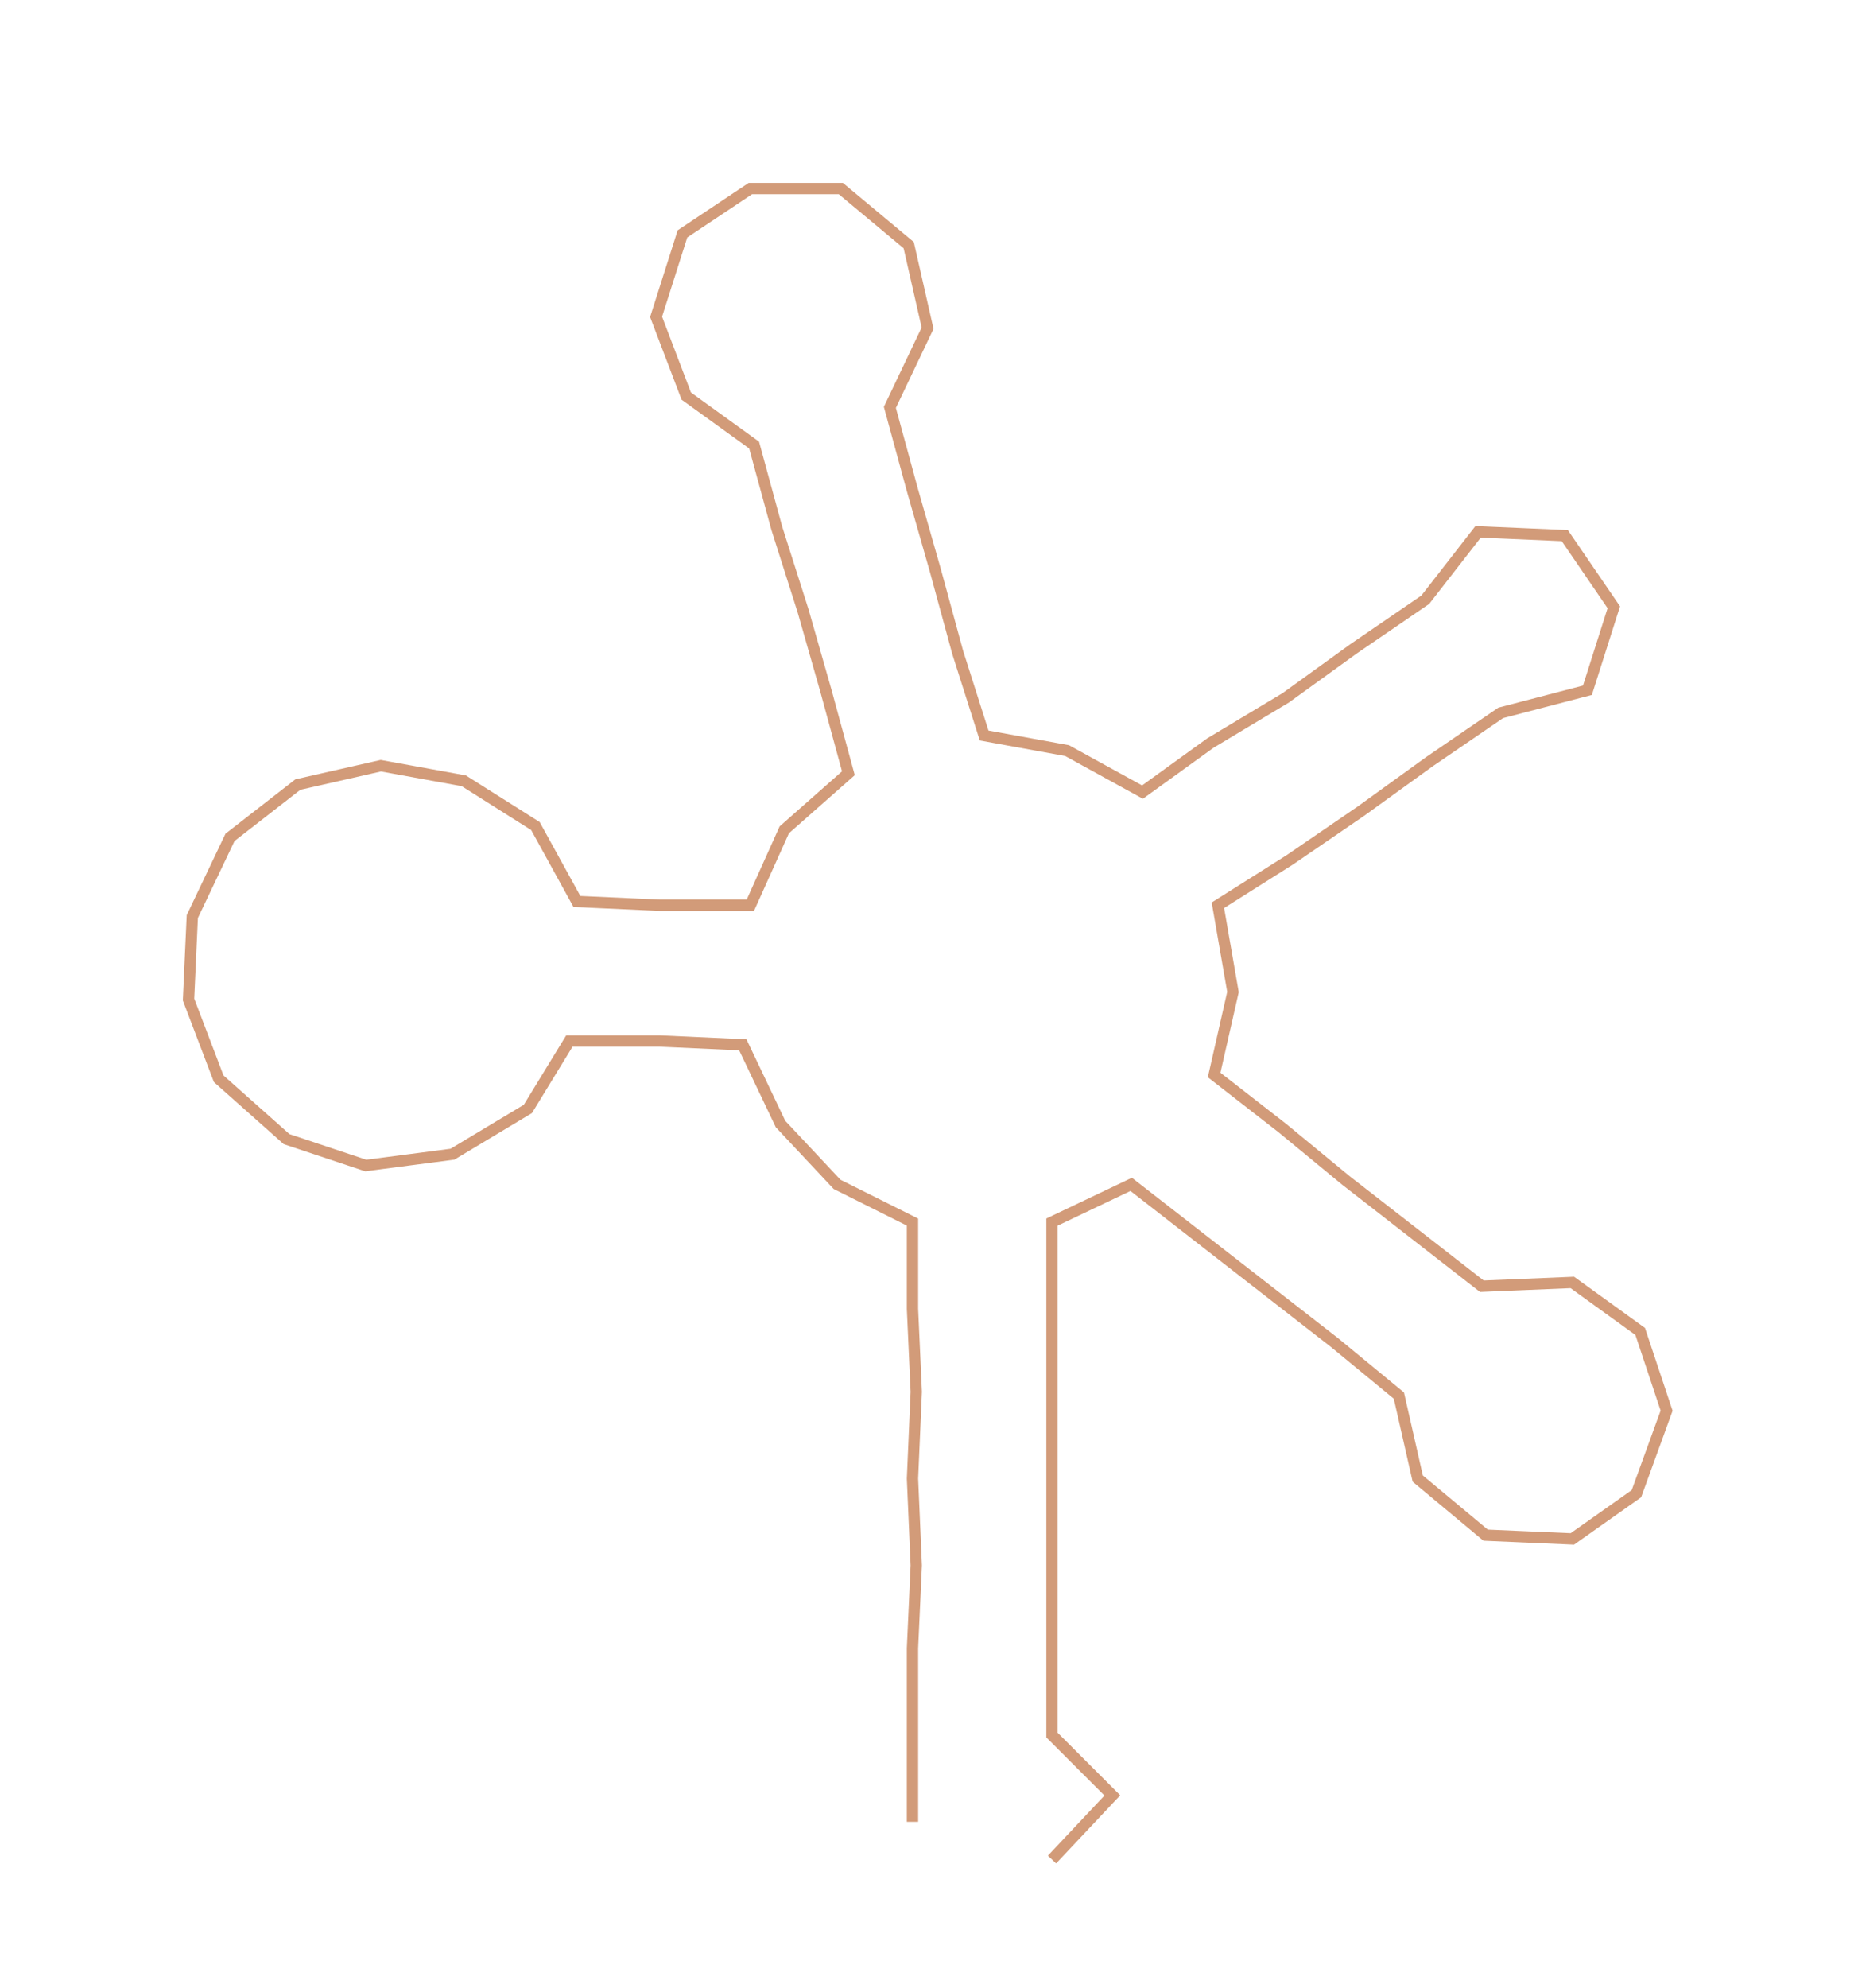 <ns0:svg xmlns:ns0="http://www.w3.org/2000/svg" width="280.509px" height="300px" viewBox="0 0 492.76 526.999"><ns0:path style="stroke:#d29b79;stroke-width:3px;fill:none;" d="M242 483 L242 483 L242 460 L242 437 L243 415 L242 392 L243 369 L242 347 L242 324 L222 314 L207 298 L197 277 L175 276 L151 276 L140 294 L120 306 L97 309 L76 302 L58 286 L50 265 L51 243 L61 222 L79 208 L101 203 L123 207 L142 219 L153 239 L175 240 L199 240 L208 220 L225 205 L219 183 L213 162 L206 140 L200 118 L182 105 L174 84 L181 62 L199 50 L223 50 L241 65 L246 87 L236 108 L242 130 L248 151 L254 173 L261 195 L283 199 L303 210 L321 197 L341 185 L359 172 L378 159 L392 141 L415 142 L428 161 L421 183 L398 189 L379 202 L361 215 L342 228 L323 240 L327 263 L322 285 L340 299 L357 313 L375 327 L393 341 L417 340 L435 353 L442 374 L434 396 L417 408 L394 407 L376 392 L371 370 L354 356 L336 342 L318 328 L300 314 L279 324 L279 347 L279 369 L279 392 L279 415 L279 437 L279 460 L295 476 L279 493" /></ns0:svg>